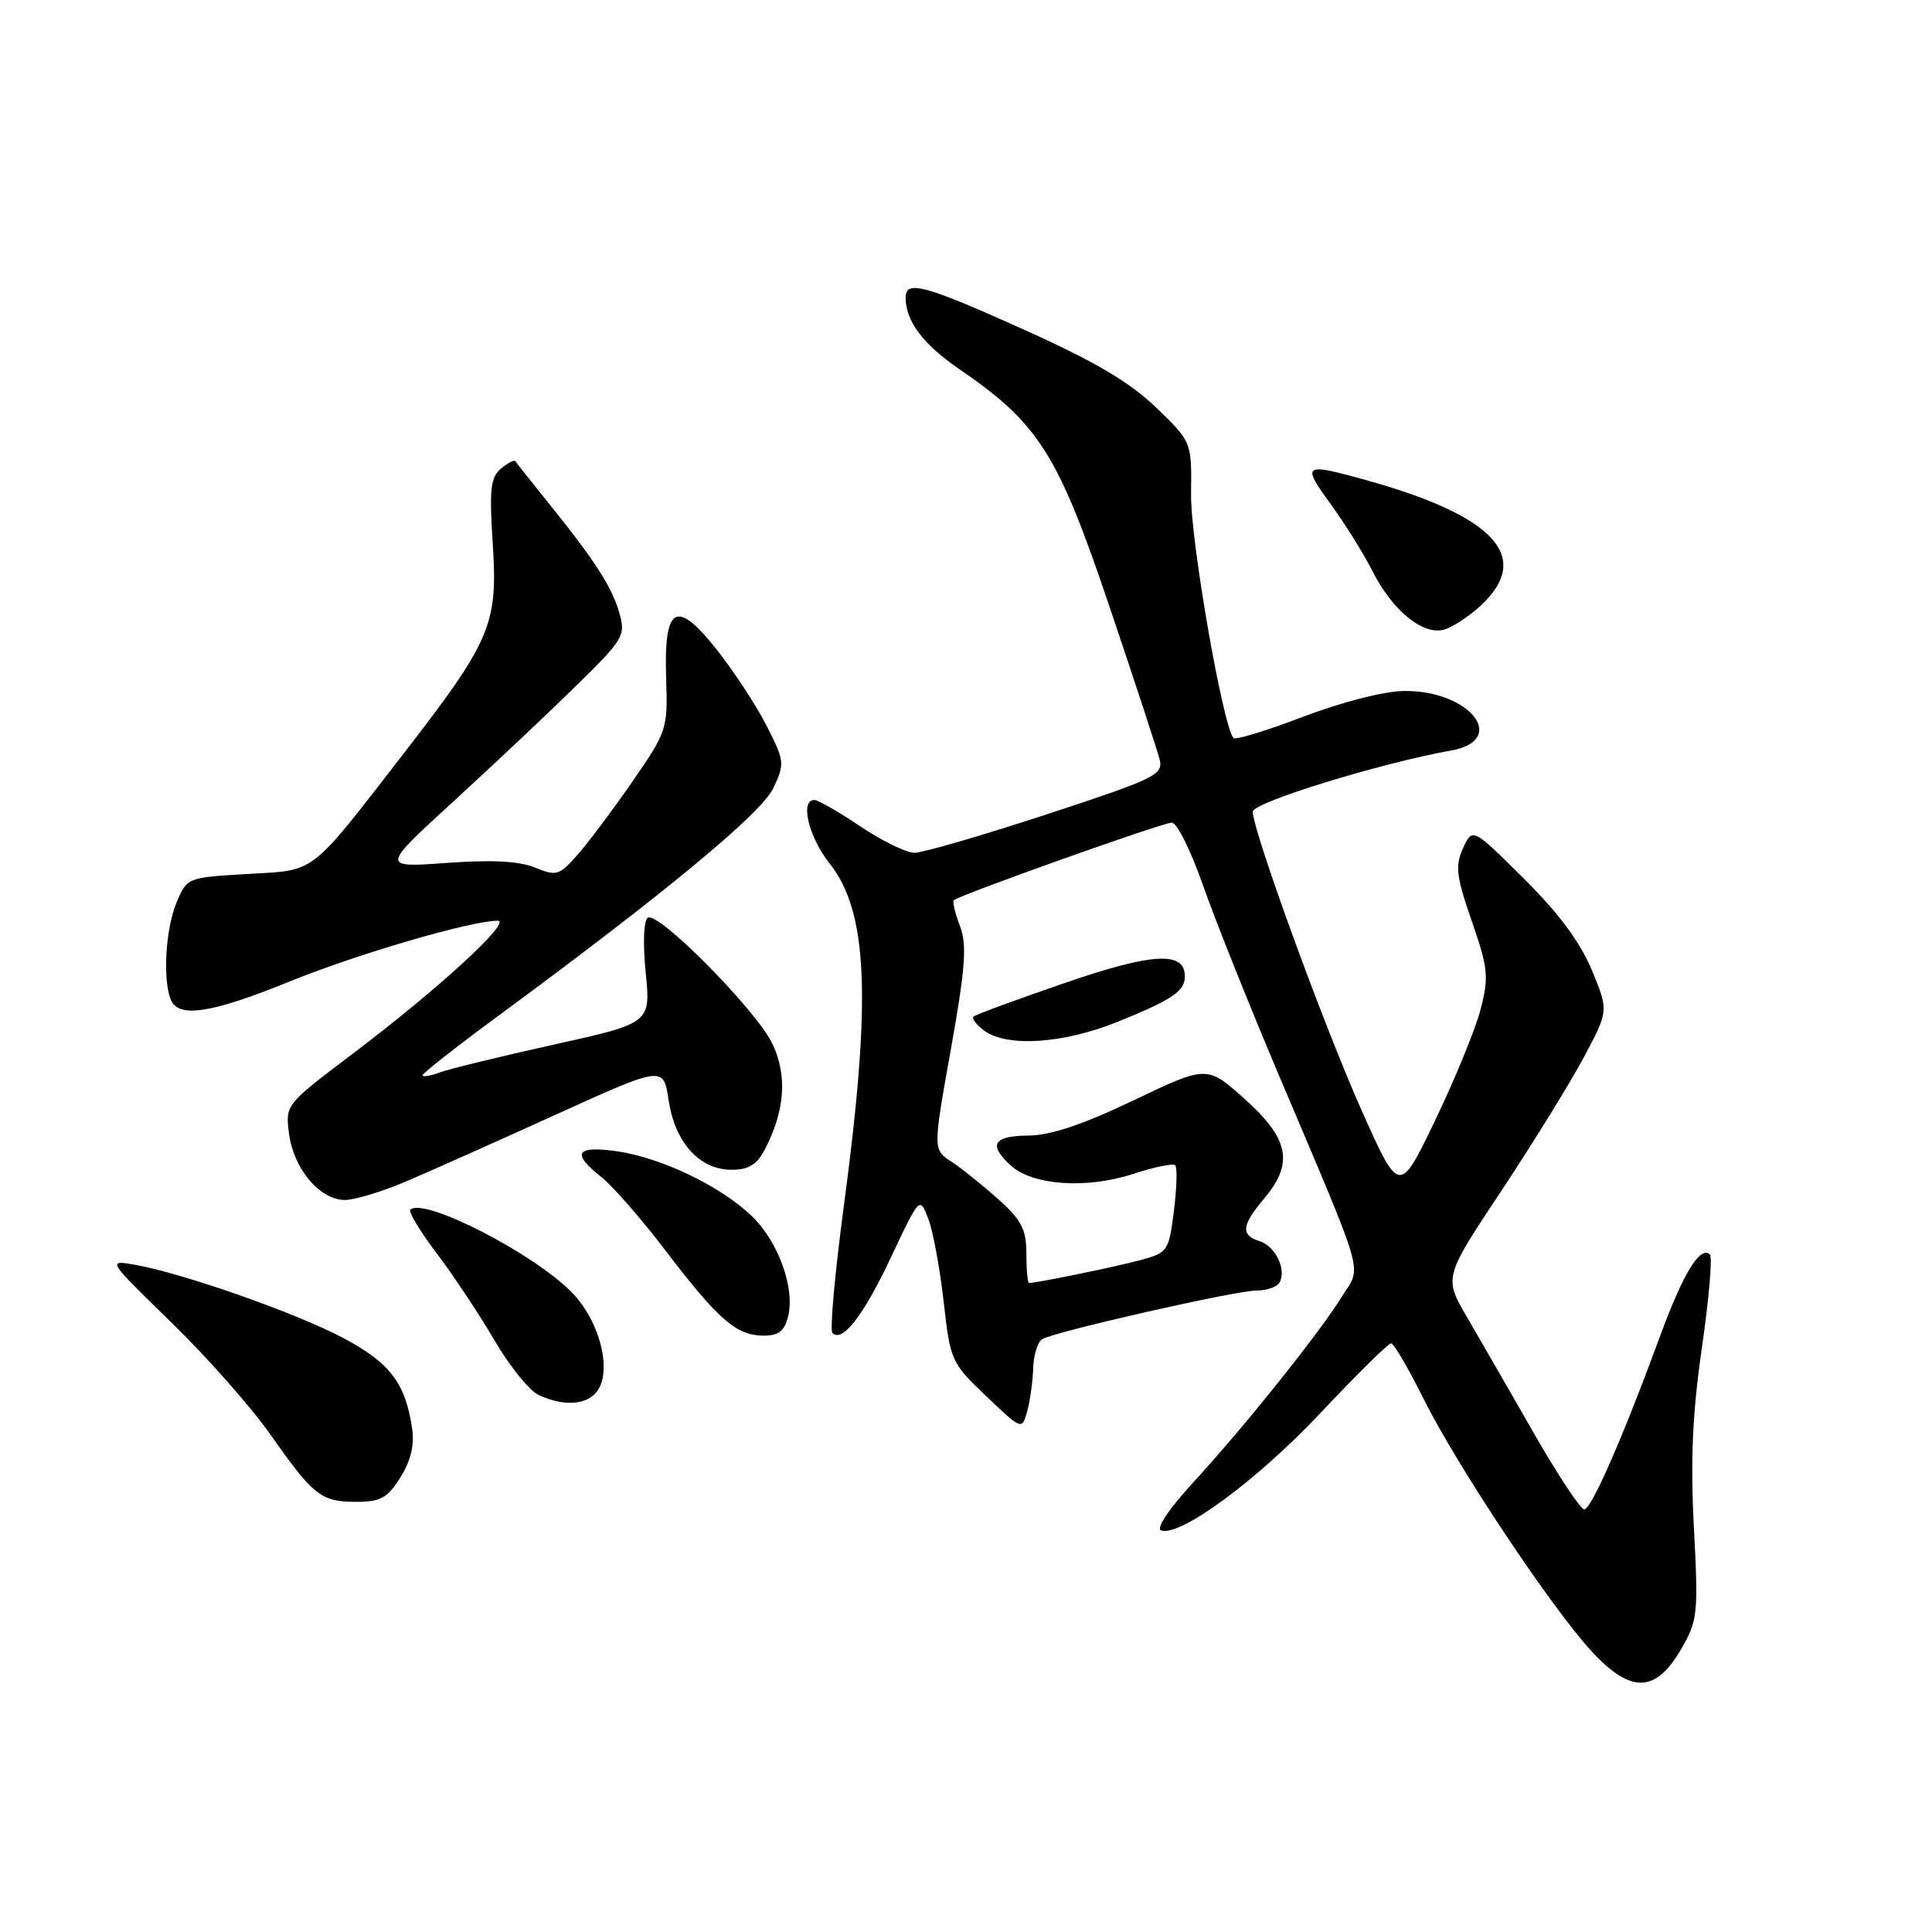 <?xml version="1.0" encoding="UTF-8" standalone="no"?>
<!DOCTYPE svg PUBLIC "-//W3C//DTD SVG 1.1//EN" "http://www.w3.org/Graphics/SVG/1.1/DTD/svg11.dtd" >
<svg xmlns="http://www.w3.org/2000/svg" xmlns:xlink="http://www.w3.org/1999/xlink" version="1.1" viewBox="0 0 256 256">
 <g >
 <path fill="currentColor"
d=" M 222.77 218.50 C 224.96 214.72 225.05 213.85 224.45 202.40 C 223.98 193.44 224.26 187.25 225.51 178.58 C 226.44 172.14 226.92 166.59 226.58 166.24 C 225.32 164.99 223.04 168.69 220.05 176.83 C 215.04 190.46 210.87 200.00 209.92 200.00 C 209.43 200.00 206.43 195.47 203.26 189.93 C 200.09 184.40 196.11 177.49 194.41 174.57 C 191.31 169.27 191.31 169.27 198.95 157.77 C 203.14 151.44 208.06 143.49 209.87 140.09 C 213.16 133.92 213.16 133.92 210.92 128.53 C 209.41 124.87 206.51 120.97 201.90 116.40 C 195.11 109.66 195.11 109.66 193.86 112.40 C 192.79 114.75 192.96 116.11 195.02 122.06 C 197.19 128.32 197.30 129.43 196.19 133.74 C 195.51 136.36 192.80 142.97 190.18 148.42 C 185.41 158.35 185.41 158.35 180.33 146.92 C 175.30 135.61 166.00 110.06 166.00 107.55 C 166.00 106.33 182.84 101.14 192.25 99.45 C 199.97 98.07 194.77 91.46 186.05 91.56 C 183.41 91.58 177.81 93.02 172.73 94.95 C 167.91 96.79 163.74 98.07 163.46 97.80 C 162.07 96.41 157.75 71.67 157.82 65.52 C 157.91 58.54 157.91 58.54 153.18 53.99 C 149.72 50.65 145.08 47.91 135.77 43.72 C 122.47 37.73 120.00 37.06 120.00 39.45 C 120.00 42.55 122.32 45.63 127.11 48.91 C 137.62 56.09 140.19 60.15 146.97 80.26 C 150.36 90.29 153.37 99.47 153.66 100.66 C 154.16 102.66 153.03 103.20 138.68 107.91 C 130.14 110.71 122.27 113.00 121.18 113.00 C 120.09 113.00 116.86 111.42 114.00 109.50 C 111.14 107.57 108.39 106.00 107.90 106.00 C 105.97 106.00 107.15 110.91 109.91 114.39 C 115.02 120.82 115.50 132.24 111.82 159.74 C 110.63 168.67 109.94 176.27 110.30 176.63 C 111.62 177.95 114.44 174.30 118.10 166.51 C 121.87 158.52 121.87 158.52 123.01 161.51 C 123.63 163.15 124.55 168.10 125.04 172.50 C 125.92 180.31 126.06 180.61 130.68 185.00 C 135.41 189.50 135.41 189.50 136.11 187.00 C 136.49 185.62 136.85 183.06 136.90 181.31 C 136.96 179.55 137.49 177.82 138.09 177.45 C 139.69 176.46 163.74 171.00 166.51 171.00 C 167.81 171.00 169.16 170.55 169.51 169.99 C 170.53 168.34 169.04 165.15 166.95 164.48 C 164.37 163.66 164.49 162.39 167.50 158.82 C 171.45 154.13 170.83 150.93 164.98 145.67 C 159.95 141.15 159.95 141.15 150.23 145.79 C 143.48 149.02 139.20 150.45 136.25 150.47 C 131.60 150.50 130.91 151.70 133.96 154.46 C 136.83 157.07 144.00 157.56 150.08 155.57 C 152.91 154.64 155.45 154.12 155.73 154.40 C 156.01 154.68 155.93 157.40 155.55 160.43 C 154.88 165.79 154.74 165.99 151.09 166.98 C 147.81 167.86 137.39 170.00 136.36 170.00 C 136.16 170.00 136.00 168.25 136.00 166.12 C 136.00 162.89 135.36 161.66 132.24 158.87 C 130.17 157.01 127.39 154.79 126.05 153.92 C 123.62 152.33 123.62 152.33 125.99 139.06 C 127.93 128.20 128.15 125.23 127.20 122.71 C 126.56 121.02 126.19 119.48 126.38 119.29 C 127.05 118.62 154.06 109.00 155.27 109.00 C 155.95 109.00 157.80 112.72 159.38 117.25 C 160.97 121.79 165.51 133.15 169.47 142.50 C 181.12 170.00 180.43 167.58 177.84 171.76 C 174.84 176.61 164.94 189.00 158.18 196.35 C 154.91 199.90 153.14 202.55 153.86 202.79 C 156.41 203.64 166.57 196.15 174.95 187.25 C 179.74 182.16 183.96 178.00 184.32 178.00 C 184.68 178.00 186.60 181.26 188.58 185.25 C 193.03 194.20 205.54 213.00 210.91 218.82 C 216.10 224.44 219.38 224.35 222.77 218.50 Z  M 53.06 195.75 C 54.43 193.56 54.94 191.45 54.61 189.28 C 53.72 183.27 51.70 180.61 45.50 177.30 C 39.28 173.99 24.22 168.70 17.84 167.58 C 14.20 166.95 14.21 166.96 22.70 175.22 C 27.38 179.78 33.26 186.43 35.77 190.00 C 41.55 198.22 42.53 199.00 47.21 199.00 C 50.44 199.00 51.34 198.50 53.06 195.75 Z  M 79.01 184.49 C 81.19 181.87 79.57 175.19 75.83 171.31 C 70.80 166.11 56.10 158.57 54.37 160.30 C 54.10 160.57 55.67 163.17 57.87 166.08 C 60.07 168.98 63.50 174.14 65.49 177.55 C 67.48 180.96 70.10 184.22 71.31 184.81 C 74.49 186.34 77.57 186.22 79.01 184.49 Z  M 104.42 174.46 C 105.37 170.70 103.14 164.52 99.61 161.13 C 95.49 157.17 87.63 153.39 81.75 152.55 C 76.30 151.78 75.68 152.81 79.69 155.97 C 81.17 157.13 85.02 161.55 88.25 165.79 C 95.17 174.86 97.57 176.95 101.14 176.98 C 103.14 176.99 103.94 176.39 104.42 174.46 Z  M 53.78 156.56 C 56.93 155.22 65.89 151.22 73.70 147.67 C 87.91 141.22 87.91 141.22 88.60 145.80 C 89.44 151.40 92.70 155.00 96.93 155.00 C 99.22 155.00 100.30 154.33 101.39 152.22 C 104.01 147.14 104.34 142.52 102.37 138.35 C 100.29 133.93 87.25 120.73 85.84 121.60 C 85.29 121.94 85.17 124.99 85.56 128.88 C 86.22 135.57 86.22 135.57 73.36 138.42 C 66.29 139.99 59.49 141.65 58.25 142.11 C 57.01 142.57 56.00 142.74 56.00 142.47 C 56.00 142.21 60.39 138.76 65.75 134.81 C 88.11 118.35 100.87 107.79 102.46 104.45 C 104.00 101.21 103.96 100.85 101.61 96.22 C 100.26 93.56 97.29 89.02 95.01 86.13 C 89.59 79.27 87.94 80.21 88.27 89.99 C 88.49 96.60 88.38 96.94 83.75 103.63 C 81.13 107.41 77.85 111.78 76.45 113.35 C 74.10 116.00 73.70 116.12 70.91 114.96 C 68.83 114.10 65.18 113.91 59.20 114.34 C 50.50 114.97 50.50 114.97 60.00 106.27 C 65.22 101.49 72.53 94.61 76.23 90.98 C 82.66 84.68 82.93 84.23 82.06 81.19 C 81.06 77.73 78.80 74.23 72.56 66.50 C 70.34 63.75 68.42 61.32 68.29 61.11 C 68.16 60.89 67.30 61.33 66.39 62.09 C 64.99 63.25 64.82 64.83 65.30 72.21 C 65.98 82.73 65.03 84.95 53.46 99.88 C 40.86 116.14 41.98 115.27 32.79 115.81 C 24.82 116.27 24.78 116.28 23.39 119.60 C 21.95 123.05 21.55 129.65 22.61 132.42 C 23.58 134.95 27.94 134.30 38.31 130.08 C 47.33 126.41 62.42 122.00 65.94 122.00 C 67.95 122.00 58.03 131.10 46.64 139.70 C 37.79 146.39 37.79 146.39 38.31 150.29 C 38.93 154.91 42.40 159.00 45.70 159.00 C 47.00 159.00 50.63 157.90 53.78 156.56 Z  M 148.08 135.40 C 155.38 132.45 157.00 131.34 157.00 129.35 C 157.00 126.00 152.68 126.25 141.03 130.27 C 134.69 132.45 129.28 134.45 129.00 134.70 C 128.73 134.96 129.38 135.80 130.44 136.58 C 133.46 138.79 140.94 138.29 148.08 135.40 Z  M 196.25 80.20 C 203.10 73.79 198.04 68.33 180.85 63.57 C 172.71 61.31 172.46 61.49 176.29 66.75 C 178.19 69.36 180.69 73.37 181.85 75.66 C 184.51 80.94 188.60 84.25 191.41 83.41 C 192.56 83.06 194.74 81.62 196.25 80.20 Z "/>
</g>
</svg>
